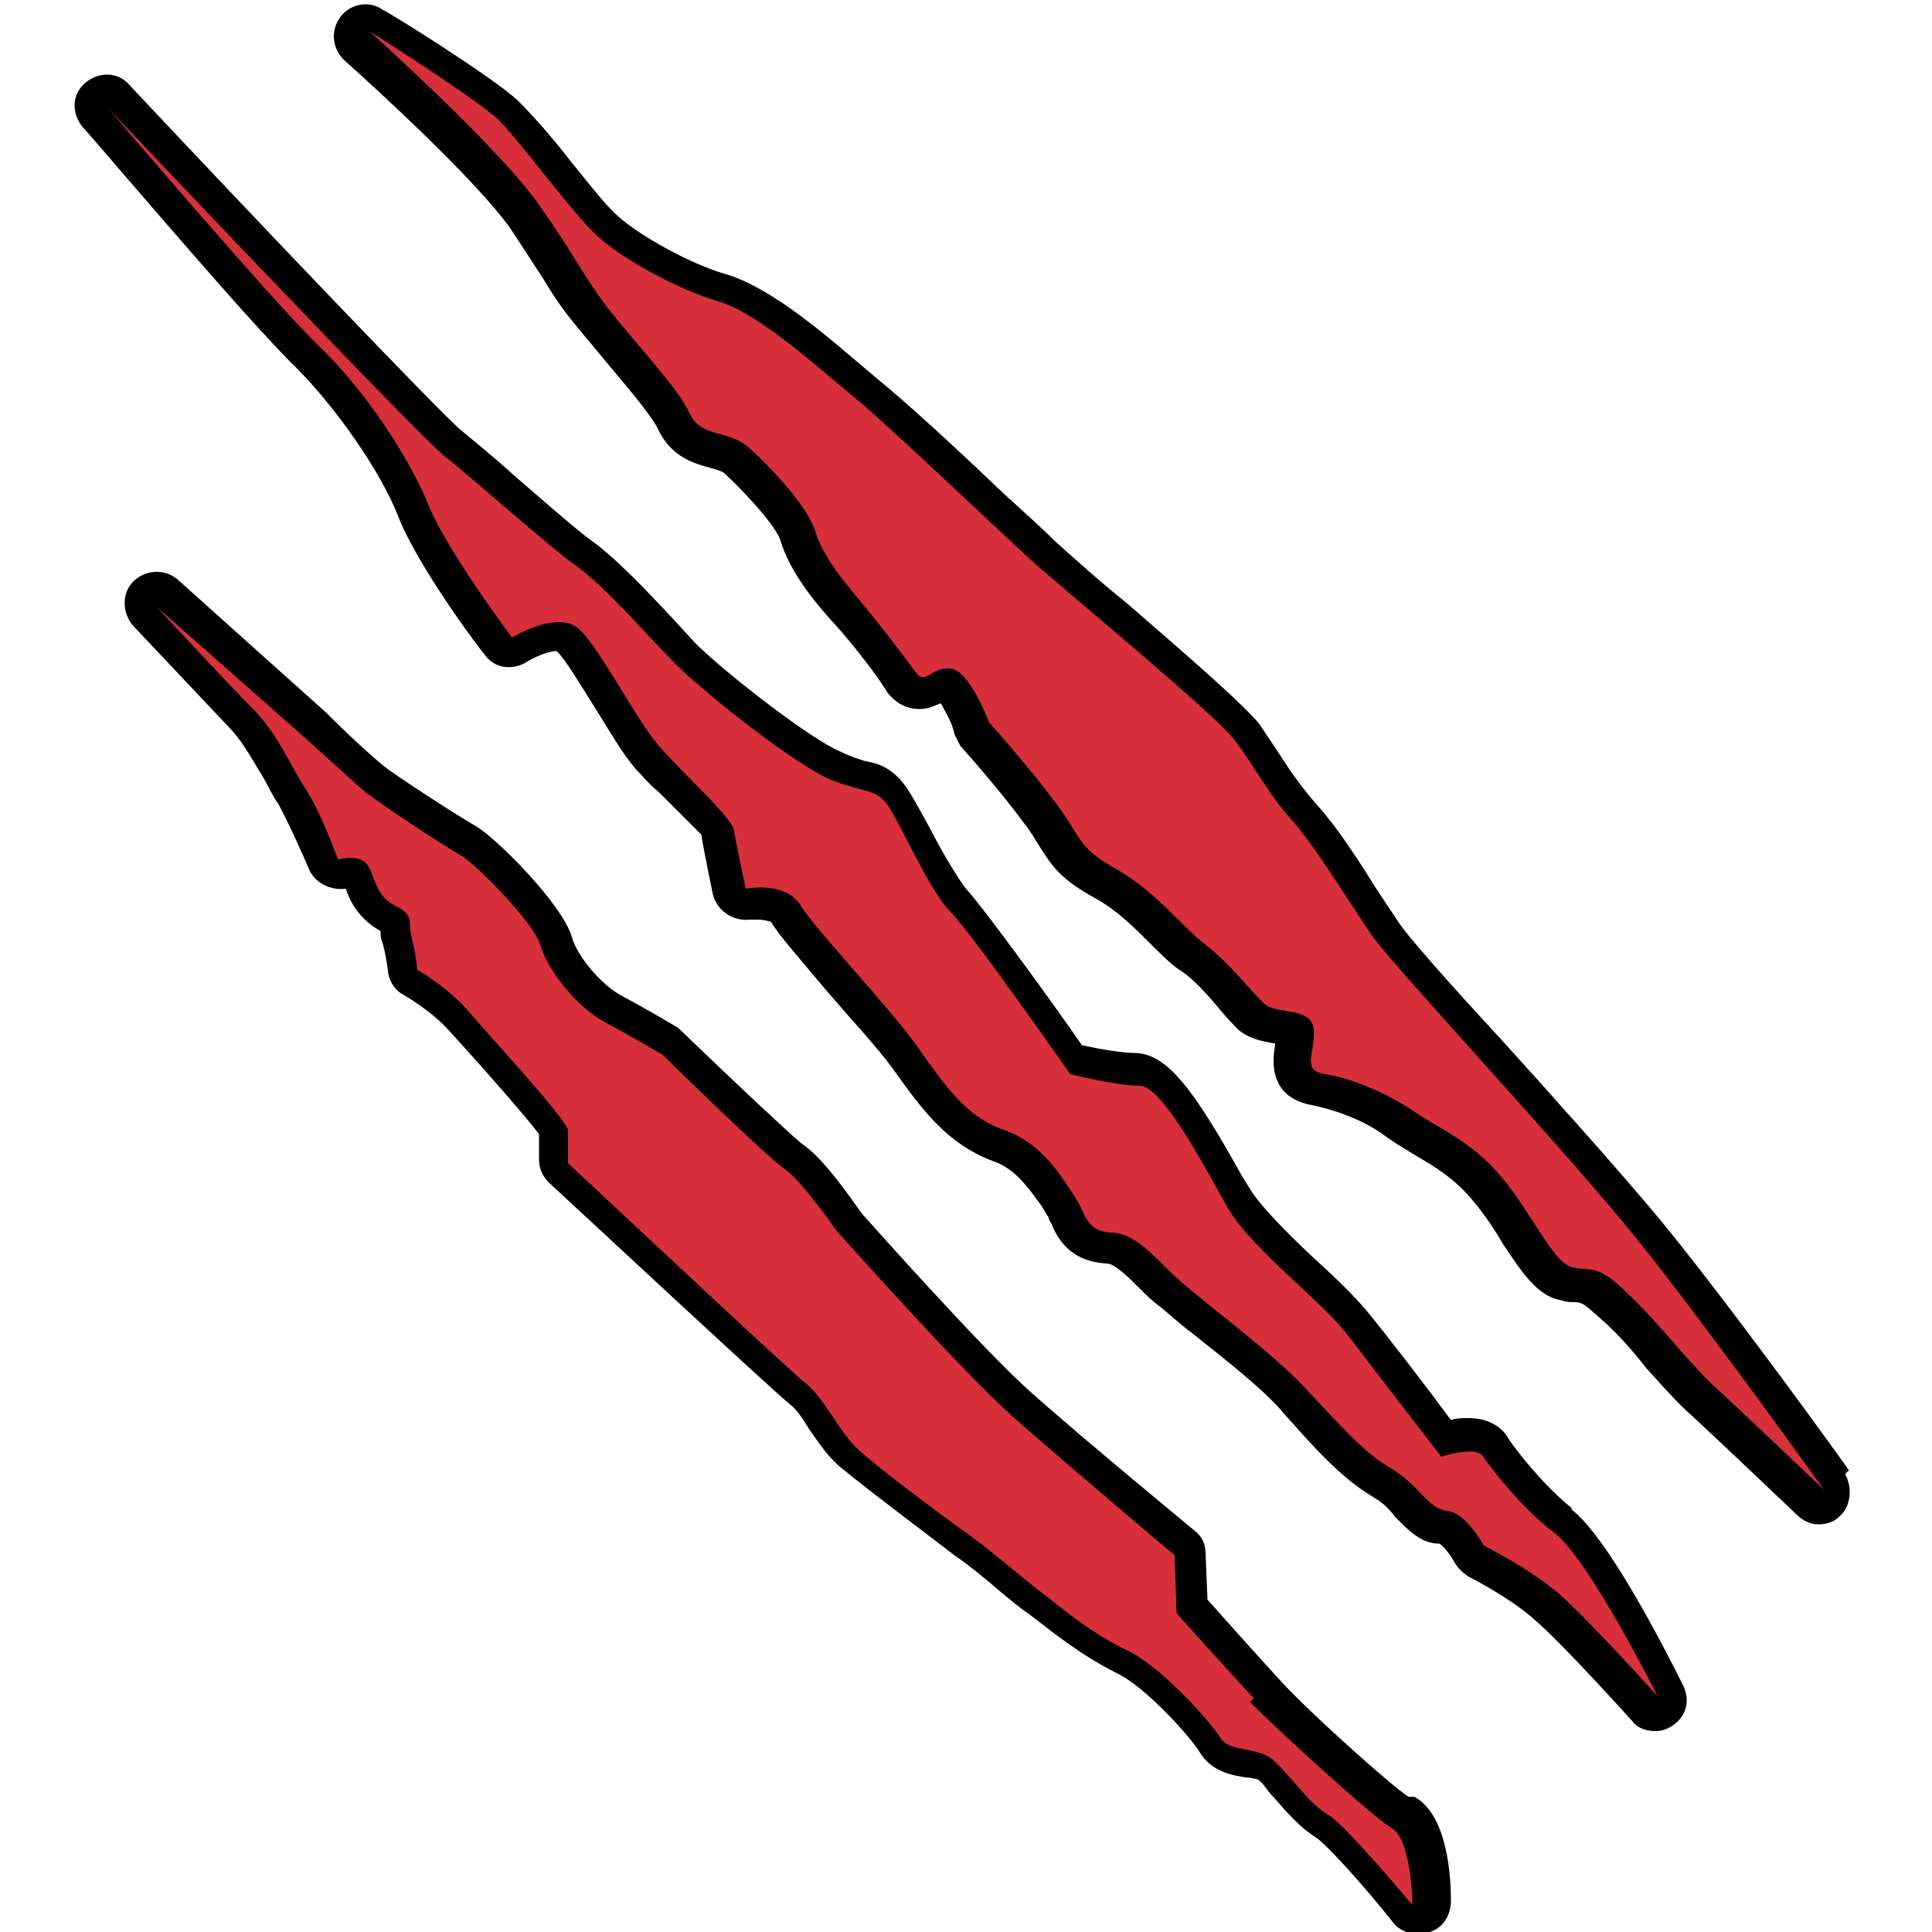 <svg width='1000' height='1000' xmlns='http://www.w3.org/2000/svg' viewbox='0 0 1000 1000' style='shape-rendering:geometricPrecision;text-rendering:geometricPrecision;image-rendering:optimizeQuality;' xmlns:xlink='http://www.w3.org/1999/xlink'> <g>  <path fill='black' d='M729 930c-8,-5 -53,-45 -68,-62 -11,-12 -28,-31 -36,-40l-1 -24c0,-5 -2,-9 -6,-12 0,0 -57,-47 -84,-71 -26,-23 -88,-93 -88,-93 -5,-7 -20,-29 -31,-36 -5,-4 -35,-32 -64,-60 0,0 -15,-9 -30,-17 -12,-7 -23,-22 -25,-30 -5,-17 -38,-50 -49,-57 -9,-5 -43,-27 -49,-32 -6,-5 -17,-15 -25,-23l-4 -4c-9,-8 -77,-69 -77,-69 -7,-6 -17,-5 -23,1 -6,6 -6,16 0,23l51 54c7,8 11,16 16,24 3,5 5,10 8,14 5,9 13,27 16,34 3,7 11,11 19,10 2,6 6,15 18,22 0,2 0,4 1,6 2,7 3,16 3,16 1,5 4,9 8,11 0,0 14,8 23,18l10 11c10,11 31,35 37,43 0,6 0,13 0,13 0,5 2,9 5,12 12,11 114,106 125,115 3,2 7,8 10,13 5,7 10,15 18,21 12,10 48,37 57,44 6,4 16,12 24,19 6,5 11,9 14,11l4 3c9,7 24,19 42,28 15,7 39,34 43,41 6,10 17,12 24,13 2,0 6,1 6,1 3,2 5,6 8,9 7,8 14,16 22,21 5,3 25,25 40,44 3,4 8,6 13,6 2,0 4,0 6,-1 7,-2 11,-9 11,-16 0,-20 -4,-46 -19,-54zm228 -169c-2,-3 -61,-85 -98,-130 -20,-24 -53,-61 -82,-93 -25,-27 -50,-55 -54,-62l-10 -15c-10,-16 -21,-33 -31,-44 -7,-8 -13,-16 -18,-24 -4,-6 -8,-12 -12,-18 -7,-9 -32,-31 -69,-63 -15,-12 -28,-24 -36,-31 -7,-7 -17,-16 -28,-26 -23,-22 -49,-46 -65,-59l-13 -11c-21,-18 -45,-37 -65,-43 -18,-5 -45,-20 -56,-30 -6,-5 -16,-18 -25,-29 -10,-13 -20,-24 -27,-31 -13,-12 -64,-44 -70,-47 -7,-5 -17,-3 -22,4 -5,7 -4,16 2,22 18,16 69,63 86,87 8,12 13,20 17,26 6,10 10,16 20,28 5,6 10,12 15,18 10,12 22,26 25,33 7,14 19,17 26,19 4,1 7,2 8,3 16,15 28,30 29,35 5,16 17,31 28,43 10,11 23,28 27,35 6,8 13,9 17,9 5,0 8,-2 11,-3 2,4 6,10 7,16 1,2 2,4 3,6 0,0 19,21 33,40 4,5 6,9 8,12 7,11 11,17 29,27 11,6 20,15 29,24 6,6 11,11 16,14 6,4 14,13 19,19 4,5 8,9 10,11 6,5 13,6 18,7 0,0 1,0 1,0 0,0 0,1 0,1 -4,22 8,29 19,31 10,2 26,7 38,16 4,3 9,6 14,9 10,6 21,12 31,24 6,7 12,16 16,23 10,15 18,27 30,29 3,1 5,1 7,1 4,0 5,1 14,9 8,7 16,16 23,25 9,10 17,19 24,25 13,12 54,51 54,51 3,3 7,5 11,5 4,0 8,-1 11,-4 6,-5 7,-15 3,-22zm-143 20c-15,-12 -29,-30 -33,-36 -2,-4 -8,-11 -21,-11 -3,0 -6,0 -9,1 -11,-15 -34,-45 -44,-57 -6,-7 -15,-16 -25,-25 -13,-12 -28,-27 -34,-36l-5 -8c-25,-45 -39,-64 -56,-64 -6,0 -18,-2 -27,-4 -13,-19 -50,-70 -60,-81 -4,-5 -13,-20 -18,-30 -7,-13 -11,-20 -14,-24 -7,-9 -14,-11 -20,-12 -3,-1 -7,-2 -13,-5 -15,-6 -60,-41 -75,-56l-11 -12c-14,-15 -31,-33 -44,-42 -8,-6 -24,-20 -39,-33 -11,-10 -21,-18 -27,-23 -10,-8 -111,-114 -172,-179 -6,-7 -16,-7 -23,-1 -7,6 -7,16 -1,23 4,4 86,101 110,124 21,21 44,54 53,77 10,26 43,70 45,72 5,7 14,8 21,4 3,-2 11,-6 16,-6 4,3 14,20 21,31 8,13 14,23 20,30 3,3 7,8 12,12 7,7 21,21 22,22 1,7 6,31 6,31 2,8 10,14 19,13 0,0 2,0 4,0 4,0 6,1 7,1 4,7 14,18 29,36 12,14 26,29 34,40 15,21 28,39 52,48 12,4 19,15 25,23l3 5c1,1 1,3 2,4 3,7 9,20 29,21 4,0 12,8 17,13 3,3 6,6 10,9 4,3 9,8 17,14 15,12 37,29 47,41 16,18 30,34 47,44 5,3 8,6 11,10 6,6 13,14 23,14 2,1 6,6 8,10 2,3 4,5 7,7 0,0 22,11 35,23 14,12 50,52 50,52 3,4 8,5 12,5 3,0 6,-1 9,-3 7,-5 9,-13 5,-21 -9,-18 -39,-77 -58,-91z'/>  <path fill='#D8303B' d='M649 879c-15,-16 -40,-44 -40,-44l-1 -30c0,0 -57,-48 -84,-72 -27,-24 -91,-96 -91,-96 0,0 -18,-26 -27,-32 -10,-7 -63,-59 -63,-59 0,0 -15,-9 -30,-17 -15,-8 -30,-28 -33,-39 -3,-12 -33,-42 -41,-47 -9,-5 -44,-28 -51,-34 -7,-6 -21,-19 -30,-27 -9,-8 -77,-68 -77,-68 0,0 37,40 51,54 13,14 18,28 26,40 8,12 17,37 17,37 0,0 12,-4 16,4 4,8 4,15 14,20 10,5 6,9 8,16 2,7 3,17 3,17 0,0 16,9 27,22 11,13 50,55 51,61 0,6 0,17 0,17 0,0 113,106 123,114 10,8 17,25 28,35 11,10 46,36 56,43 10,7 31,25 39,31 8,6 24,20 43,29 19,9 45,39 49,46 5,7 19,4 27,11 8,7 19,23 28,28 9,5 44,47 44,47 0,0 0,-34 -11,-40 -10,-6 -58,-50 -73,-65zm119 -125c-4,-6 -22,0 -22,0 0,0 -37,-48 -50,-65 -13,-16 -49,-44 -60,-63 -11,-19 -34,-64 -46,-64 -12,0 -36,-6 -36,-6 0,0 -51,-73 -62,-84 -11,-11 -27,-48 -33,-56 -7,-8 -9,-5 -28,-12 -18,-7 -66,-45 -81,-60 -15,-15 -37,-41 -53,-52 -15,-11 -53,-45 -67,-56 -14,-11 -174,-180 -174,-180 0,0 85,100 109,123 24,23 47,58 57,83 10,24 43,68 43,68 0,0 23,-14 34,-5 11,9 32,51 43,62 10,12 37,36 38,43 1,7 6,30 6,30 0,0 20,-4 28,8 7,12 47,54 61,74 15,21 25,36 45,43 20,7 30,25 36,34 6,8 5,18 19,19 14,0 25,16 37,26 11,10 49,38 65,56 17,18 29,32 43,40 15,9 19,21 29,22 10,1 19,18 19,18 0,0 24,12 39,25 15,13 51,53 51,53 0,0 -36,-72 -54,-85 -17,-13 -33,-34 -37,-40zm79 -113c-37,-46 -126,-141 -137,-157 -11,-16 -28,-44 -40,-58 -13,-14 -21,-30 -31,-43 -10,-13 -80,-71 -103,-91 -23,-21 -70,-66 -91,-84 -22,-18 -51,-45 -73,-52 -21,-6 -50,-22 -63,-34 -13,-12 -39,-48 -51,-60 -13,-12 -67,-46 -67,-46 0,0 67,60 88,90 21,30 21,34 36,54 16,20 36,41 42,54 6,13 20,8 31,18 11,10 30,30 34,43 4,13 14,25 24,37 10,12 23,29 28,36 5,7 8,-3 18,-2 10,1 20,28 20,28 0,0 19,21 34,41 15,20 11,23 32,35 21,12 34,30 46,39 12,9 25,26 31,31 6,5 24,1 25,13 1,12 -7,21 6,23 13,2 30,9 44,18 14,10 31,16 47,35 16,19 27,45 37,47 10,2 13,-2 29,14 16,15 34,39 47,50 13,12 54,51 54,51 0,0 -60,-84 -97,-130z'/> </g></svg>